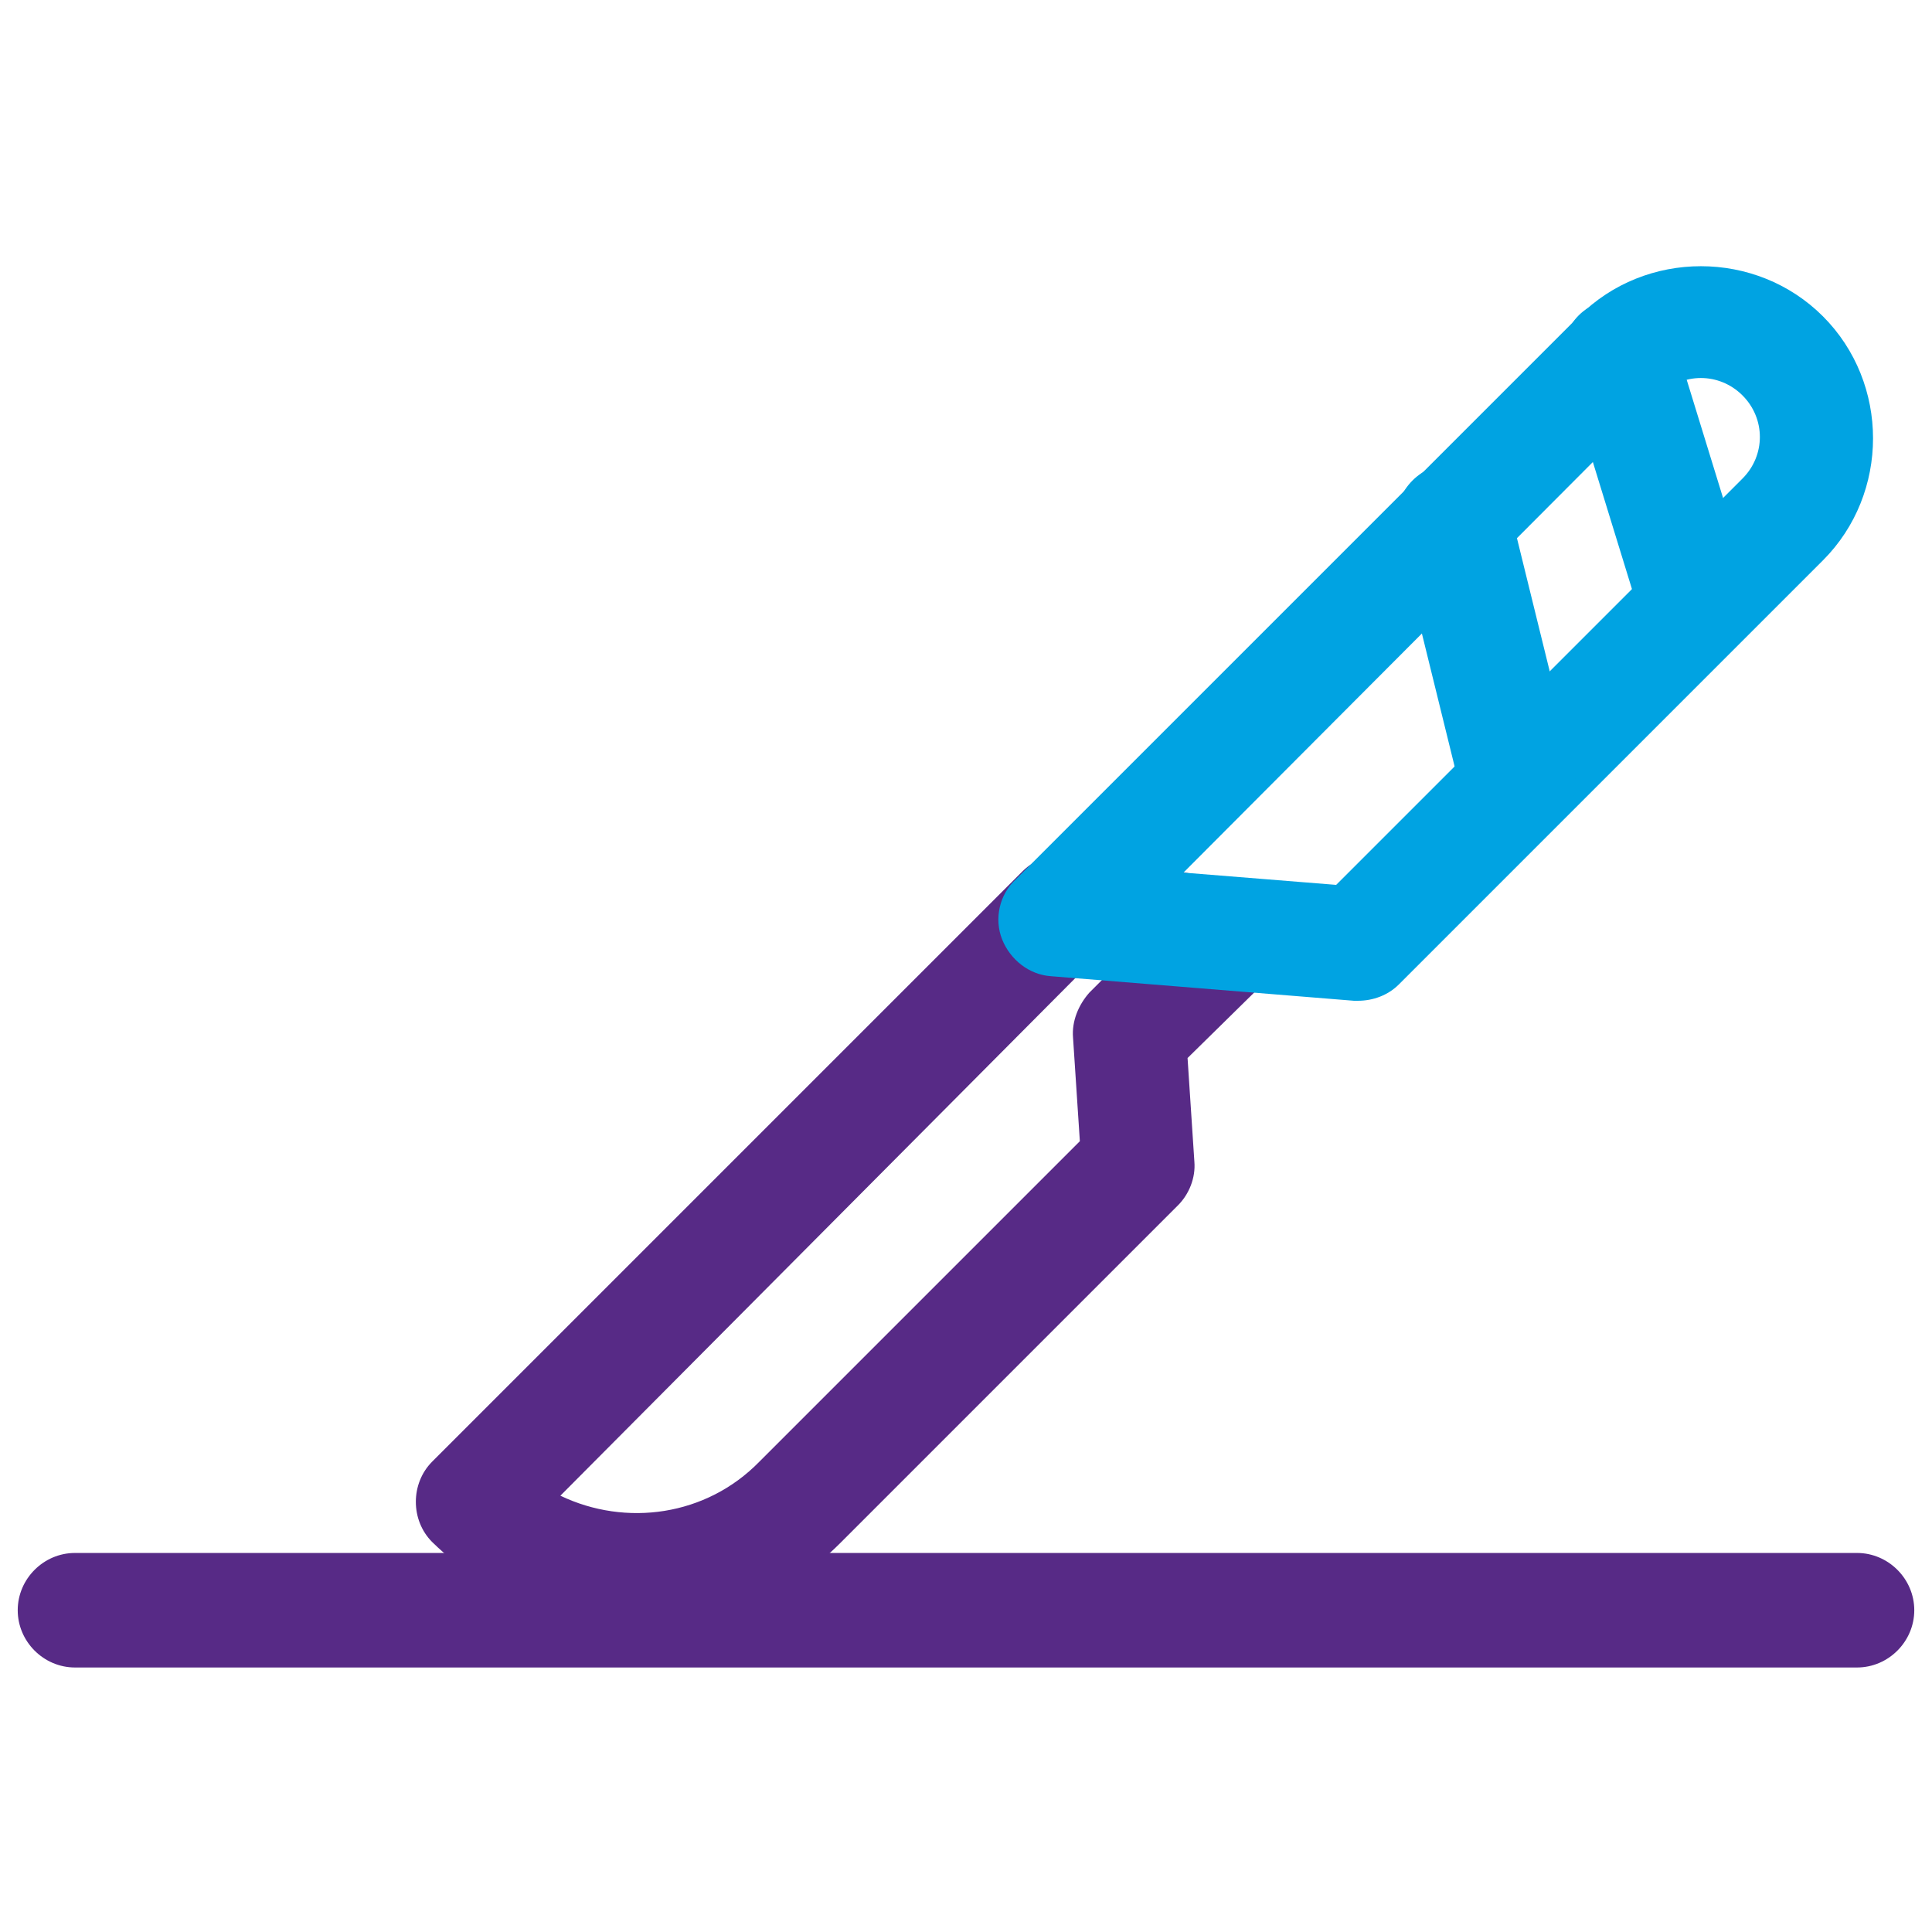 <?xml version="1.0" encoding="utf-8"?>
<!-- Generator: Adobe Illustrator 24.0.2, SVG Export Plug-In . SVG Version: 6.00 Build 0)  -->
<svg version="1.1" id="Capa_1" xmlns="http://www.w3.org/2000/svg" xmlns:xlink="http://www.w3.org/1999/xlink" x="0px" y="0px"
	 viewBox="0 0 141.7 141.7" style="enable-background:new 0 0 141.7 141.7;" xml:space="preserve">
<style type="text/css">
	.st0{fill:#572A86;}
	.st1{fill:#00A3E2;}
</style>
<g>
	<g>
		<path class="st0" d="M136.2,122.3L136.2,122.3l-130.7,0c-2.3,0-4.2-1.9-4.2-4.2c0-2.3,1.9-4.2,4.2-4.2l0,0l130.7,0
			c2.3,0,4.2,1.9,4.2,4.2C140.4,120.4,138.5,122.3,136.2,122.3z"/>
	</g>
	<g>
		<g>
			<path class="st0" d="M46.7,119.3c-5.4,0-10.8-2.1-15-6.2c-1.6-1.6-1.6-4.3,0-5.9l43.3-43.3c0.9-0.9,2.3-1.4,3.6-1.2l12.1,1.9
				c1.6,0.2,2.9,1.3,3.3,2.9c0.5,1.5,0.1,3.2-1,4.3l-5.9,5.8l0.5,7.6c0.1,1.2-0.4,2.4-1.2,3.2l-24.8,24.8
				C57.5,117.3,52.1,119.3,46.7,119.3z M41.1,109.7c4.8,2.3,10.7,1.5,14.6-2.5l23.5-23.5l-0.5-7.6c-0.1-1.2,0.4-2.4,1.2-3.3l1.3-1.3
				l-1.8-0.3L41.1,109.7z"/>
		</g>
		<g>
			<path class="st1" d="M99.6,73.4c-0.1,0-0.2,0-0.3,0l-22.2-1.8c-1.6-0.1-3-1.2-3.6-2.7c-0.6-1.5-0.2-3.3,1-4.4l41.3-41.3
				c4.9-4.9,13-4.9,17.9,0c4.9,4.9,4.9,13,0,17.9l-31.1,31.1C101.8,73,100.7,73.4,99.6,73.4z M86.8,64L98,64.9l29.8-29.8
				c1.7-1.7,1.7-4.4,0-6.1c-1.7-1.7-4.4-1.7-6.1,0L86.8,64z"/>
		</g>
		<g>
			<path class="st1" d="M124.4,48.5c-1.8,0-3.4-1.2-4-3l-5.6-18.2c-0.7-2.2,0.5-4.6,2.8-5.2c2.2-0.7,4.6,0.5,5.2,2.8l5.6,18.2
				c0.7,2.2-0.5,4.6-2.8,5.2C125.2,48.4,124.8,48.5,124.4,48.5z"/>
		</g>
		<g>
			<path class="st1" d="M111.3,61.5c-1.9,0-3.6-1.3-4.1-3.2l-4.7-19.1c-0.6-2.2,0.8-4.5,3.1-5.1c2.2-0.6,4.5,0.8,5.1,3.1l4.7,19.1
				c0.6,2.2-0.8,4.5-3.1,5.1C112,61.5,111.6,61.5,111.3,61.5z"/>
		</g>
	</g>
</g>
</svg>
